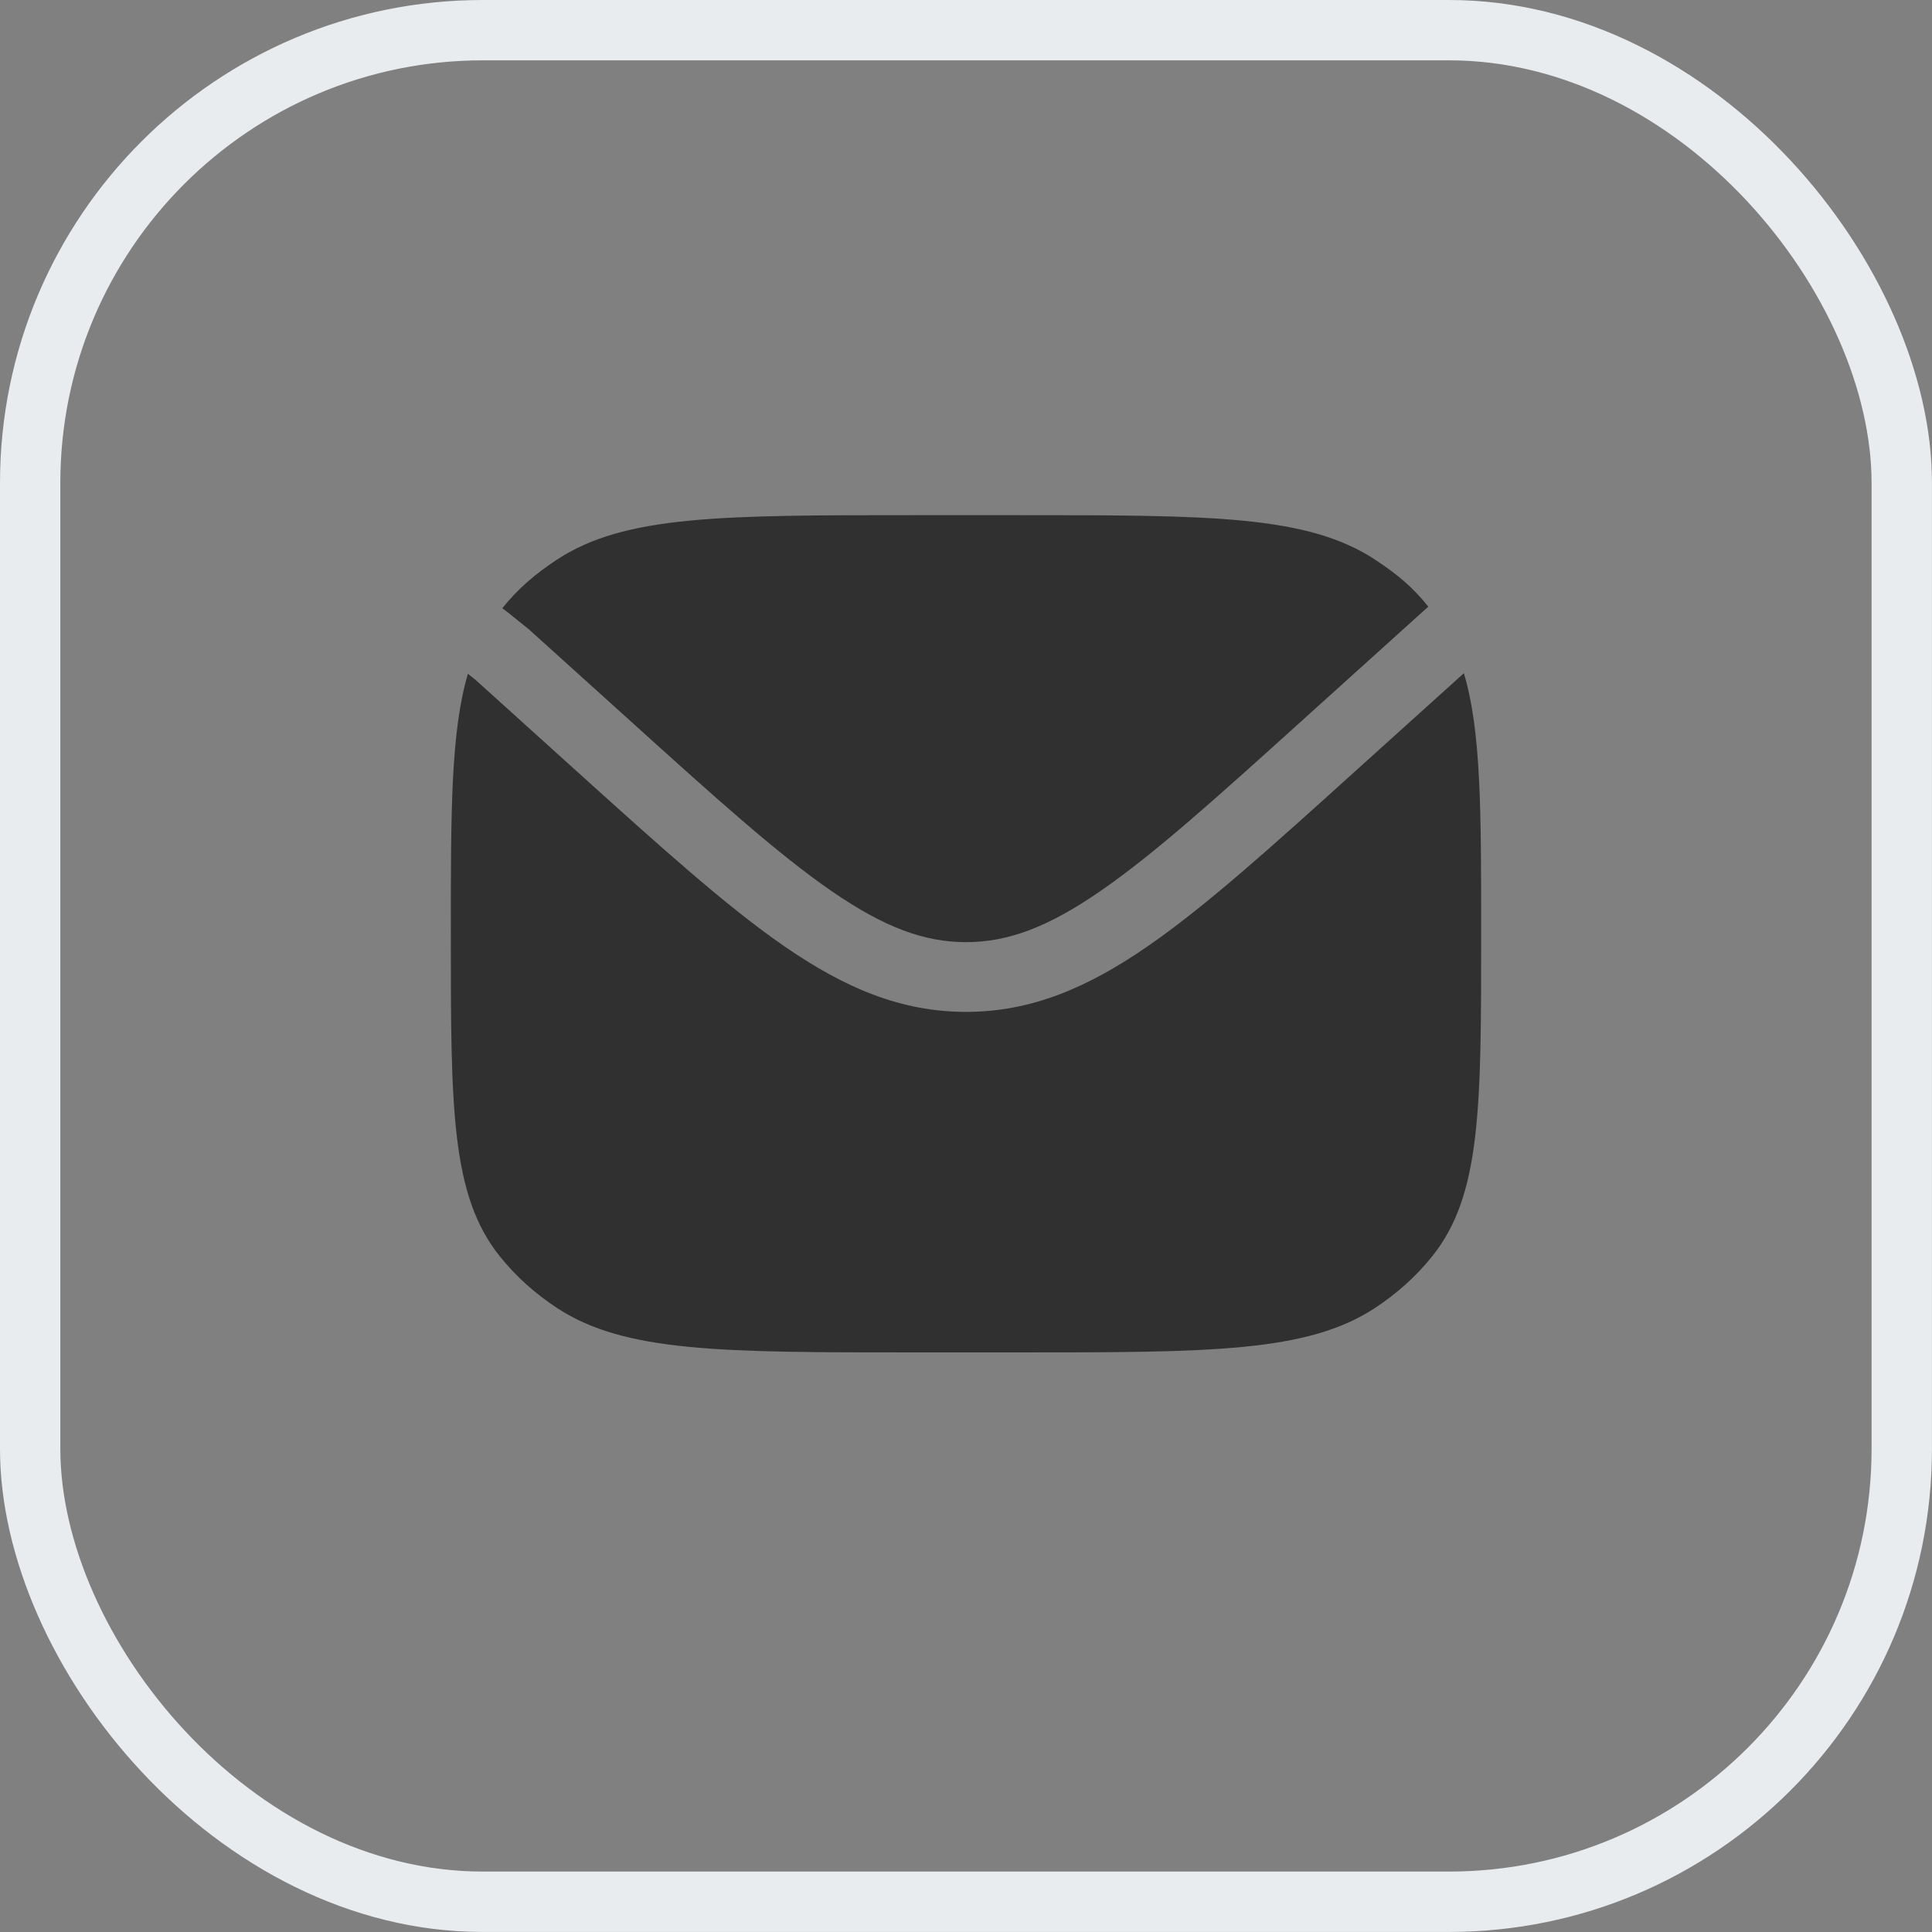 <svg width="20" height="20" viewBox="0 0 20 20" fill="none" xmlns="http://www.w3.org/2000/svg">
<rect x="0" y="0" width="20" height="20" fill="#808080" stroke="none"/>
<g clip-path="url(#clip0_4530_36835)">
<rect x="0.312" y="0.312" width="19.375" height="19.375" rx="4.688" stroke="#E9ECEF" stroke-width="0.625"/>
<path d="M4.844 6.975C4.667 7.572 4.667 8.396 4.667 9.667C4.667 11.472 4.667 12.375 5.176 13.008C5.34 13.212 5.54 13.392 5.766 13.54C6.467 14 7.467 14 9.467 14H10.533C12.533 14 13.533 14 14.234 13.54C14.46 13.392 14.66 13.212 14.824 13.008C15.333 12.375 15.333 11.472 15.333 9.667C15.333 8.391 15.333 7.566 15.154 6.969L14.032 7.981C13.162 8.767 12.48 9.383 11.876 9.799C11.258 10.225 10.675 10.475 10 10.475C9.325 10.475 8.742 10.225 8.124 9.799C7.52 9.383 6.838 8.767 5.967 7.981L4.925 7.04L4.844 6.975Z" fill="#303030"/>
<path d="M5.2 6.296L5.258 6.34L5.475 6.515L6.512 7.451C7.408 8.261 8.053 8.842 8.609 9.225C9.156 9.602 9.57 9.753 10 9.753C10.43 9.753 10.844 9.602 11.39 9.225C11.947 8.842 12.591 8.261 13.488 7.451L14.719 6.34L14.786 6.28C14.622 6.075 14.46 5.942 14.234 5.793C13.533 5.333 12.533 5.333 10.533 5.333H9.467C7.467 5.333 6.467 5.333 5.766 5.793C5.54 5.942 5.364 6.092 5.2 6.296Z" fill="#303030"/>
</g>
<defs>
<clipPath id="clip0_4530_36835">
<rect width="20" height="20" rx="5" fill="white"/>
</clipPath>
</defs>
</svg>

